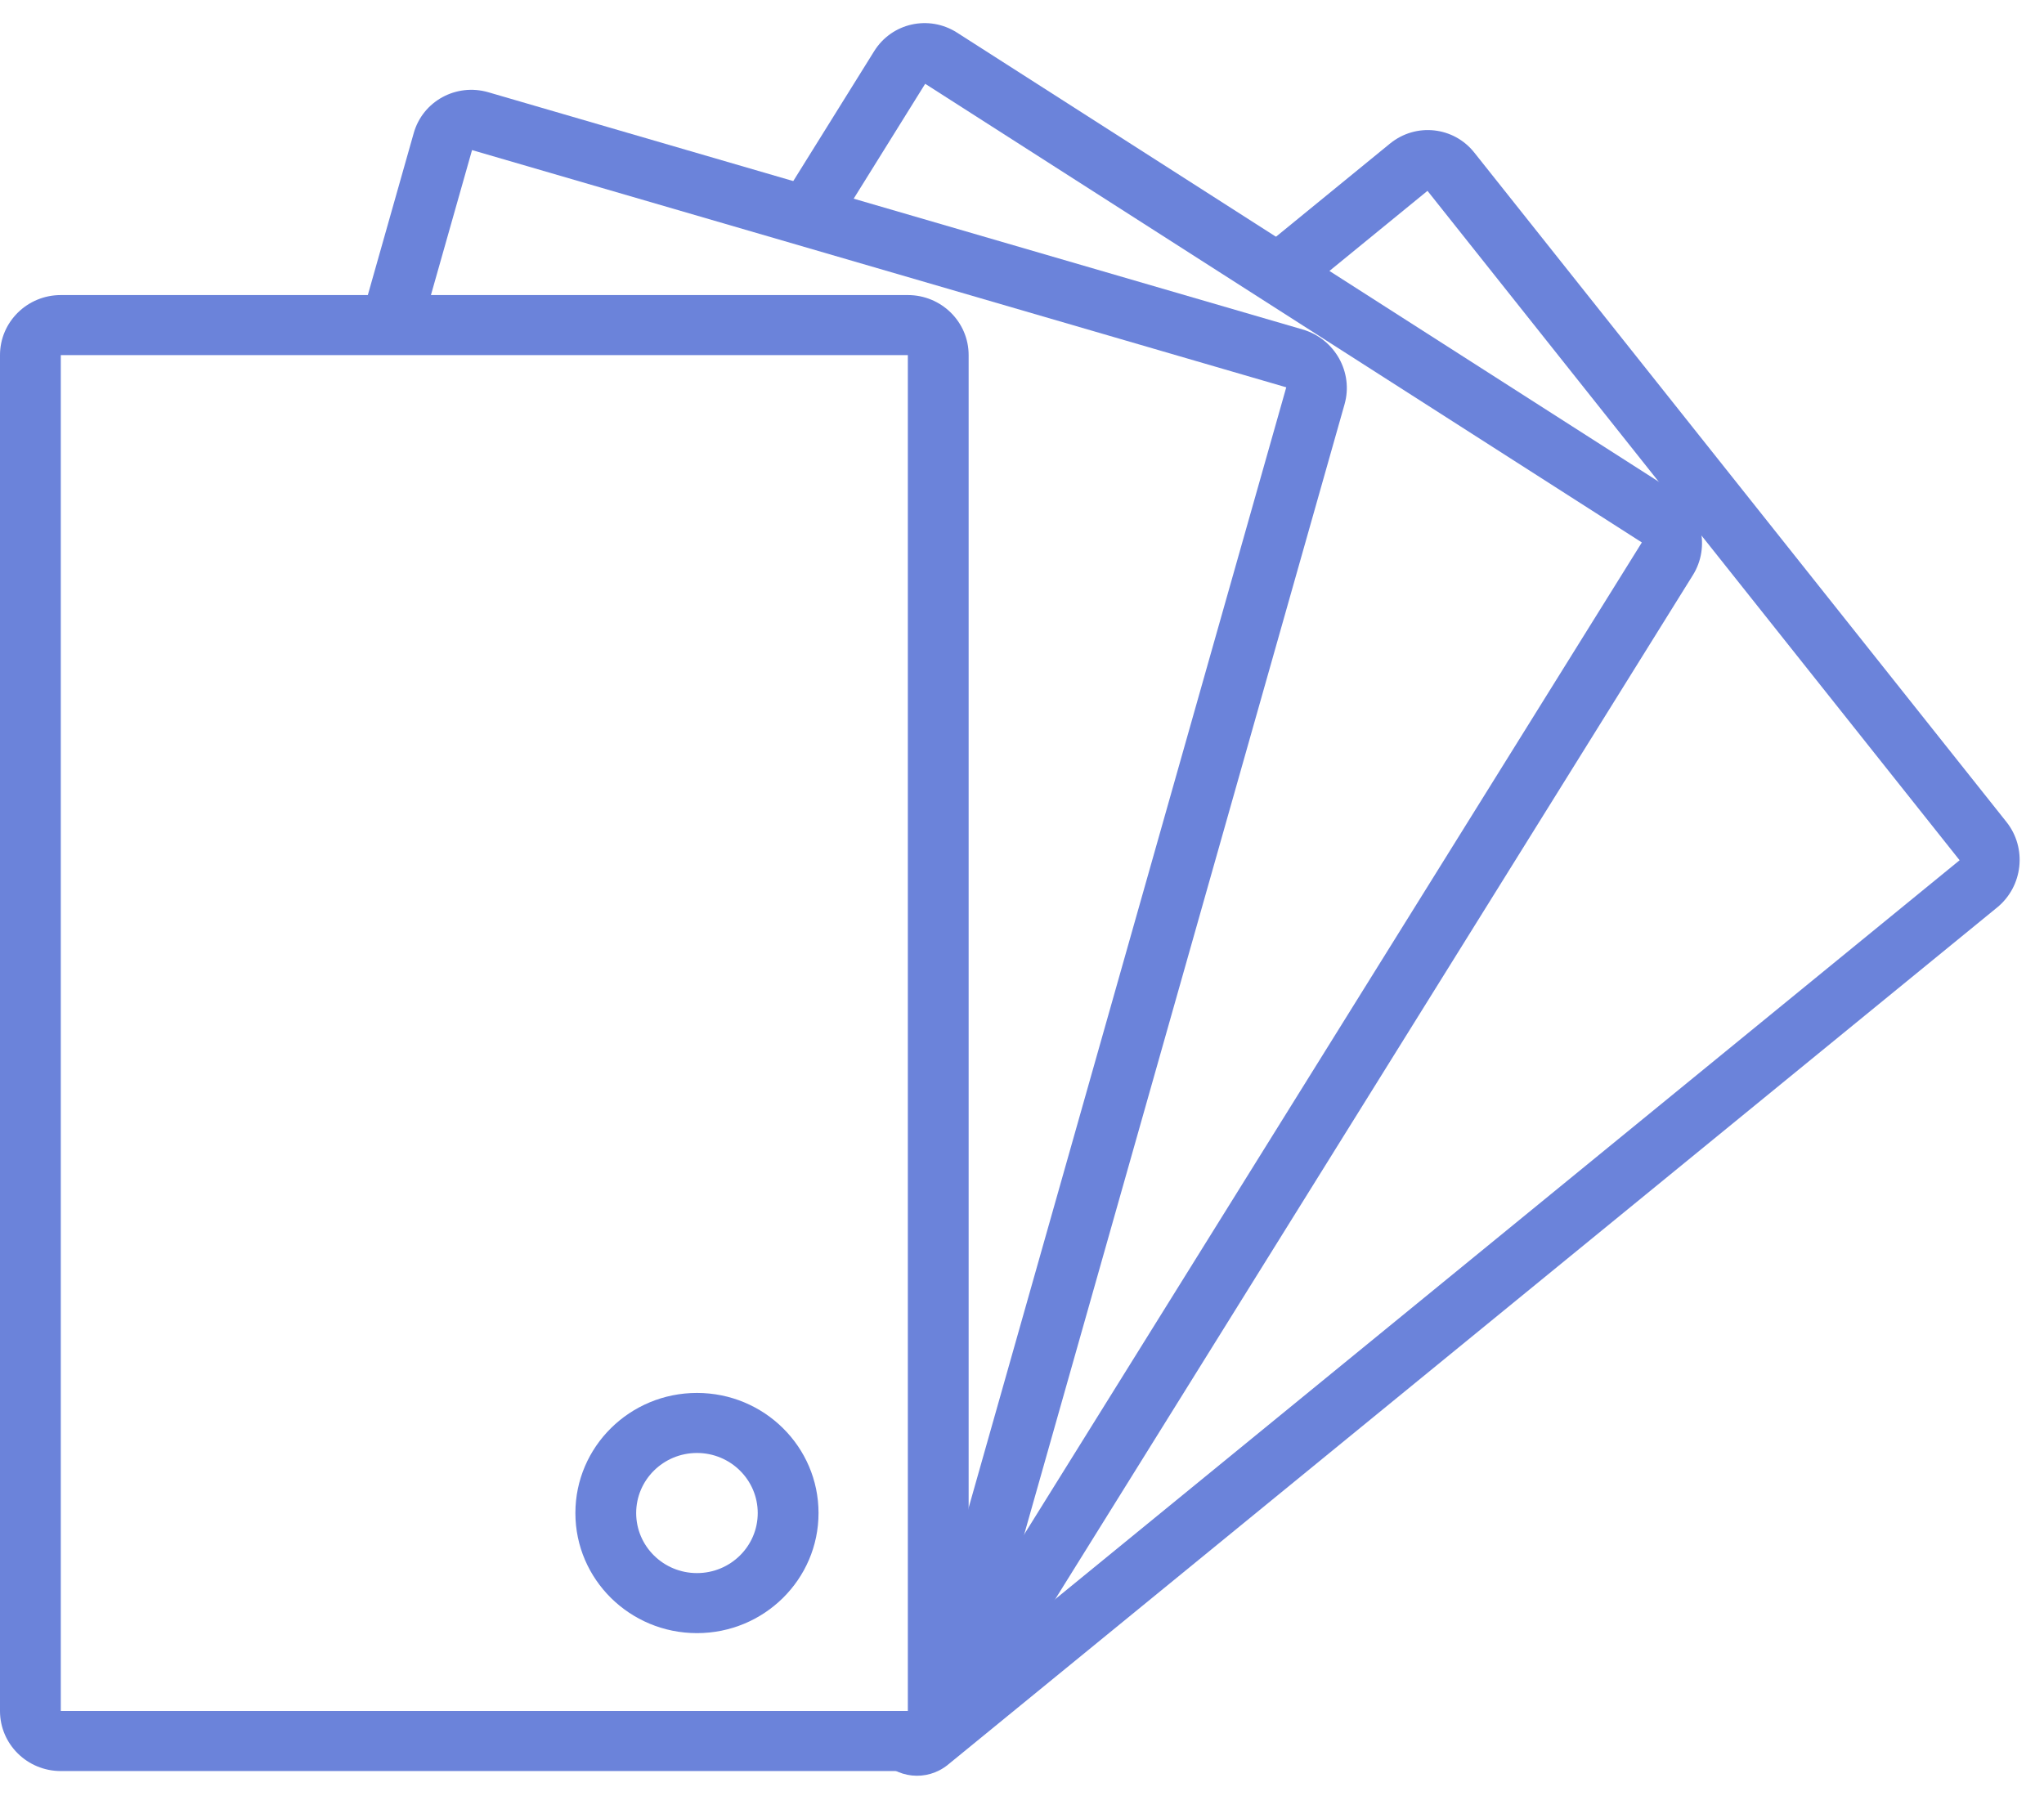 <svg width="66" height="58" viewBox="0 0 66 58" fill="none" xmlns="http://www.w3.org/2000/svg">
<path fill-rule="evenodd" clip-rule="evenodd" d="M44.881 4.638C45.716 3.956 46.936 4.085 47.605 4.928L64.788 26.545C65.457 27.387 65.323 28.623 64.487 29.306L30.61 56.989C29.927 57.547 28.929 57.441 28.381 56.752L29.894 55.516C29.772 55.363 29.55 55.339 29.398 55.464L63.275 27.781L46.093 6.163L42.248 9.305L41.036 7.78L44.881 4.638Z" fill="#6B83DA"/>
<path fill-rule="evenodd" clip-rule="evenodd" d="M28.227 1.652C28.795 0.74 29.993 0.472 30.903 1.054L54.044 15.866C54.953 16.448 55.231 17.66 54.663 18.572L31.55 55.697C31.019 56.549 29.9 56.799 29.051 56.255L30.079 54.603C30.019 54.565 29.94 54.582 29.902 54.642L53.015 17.518L29.874 2.706L27.069 7.213L25.421 6.158L28.227 1.652Z" fill="#6B83DA"/>
<path fill-rule="evenodd" clip-rule="evenodd" d="M13.359 4.299C13.651 3.267 14.731 2.677 15.771 2.98L42.062 10.64C43.102 10.944 43.708 12.025 43.415 13.056L31.343 55.65C31.127 56.415 30.306 56.834 29.548 56.566L30.183 54.733C29.878 54.625 29.548 54.794 29.461 55.101L41.533 12.508L15.242 4.847L13.406 11.323L11.524 10.774L13.359 4.299Z" fill="#6B83DA"/>
<path fill-rule="evenodd" clip-rule="evenodd" d="M0 11.468C0 10.397 0.879 9.529 1.963 9.529H29.314C30.398 9.529 31.277 10.397 31.277 11.468V55.256C31.277 56.327 30.398 57.195 29.314 57.195H1.963C0.879 57.195 0 56.327 0 55.256V11.468ZM29.314 11.468H1.963V55.256H29.314V11.468Z" fill="#6B83DA"/>
<path fill-rule="evenodd" clip-rule="evenodd" d="M22.505 46.923C21.421 46.923 20.542 47.792 20.542 48.863C20.542 49.934 21.421 50.802 22.505 50.802C23.589 50.802 24.467 49.934 24.467 48.863C24.467 47.792 23.589 46.923 22.505 46.923ZM18.579 48.863C18.579 46.721 20.336 44.984 22.505 44.984C24.673 44.984 26.43 46.721 26.43 48.863C26.43 51.005 24.673 52.741 22.505 52.741C20.336 52.741 18.579 51.005 18.579 48.863Z" fill="#6B83DA"/>
</svg>
